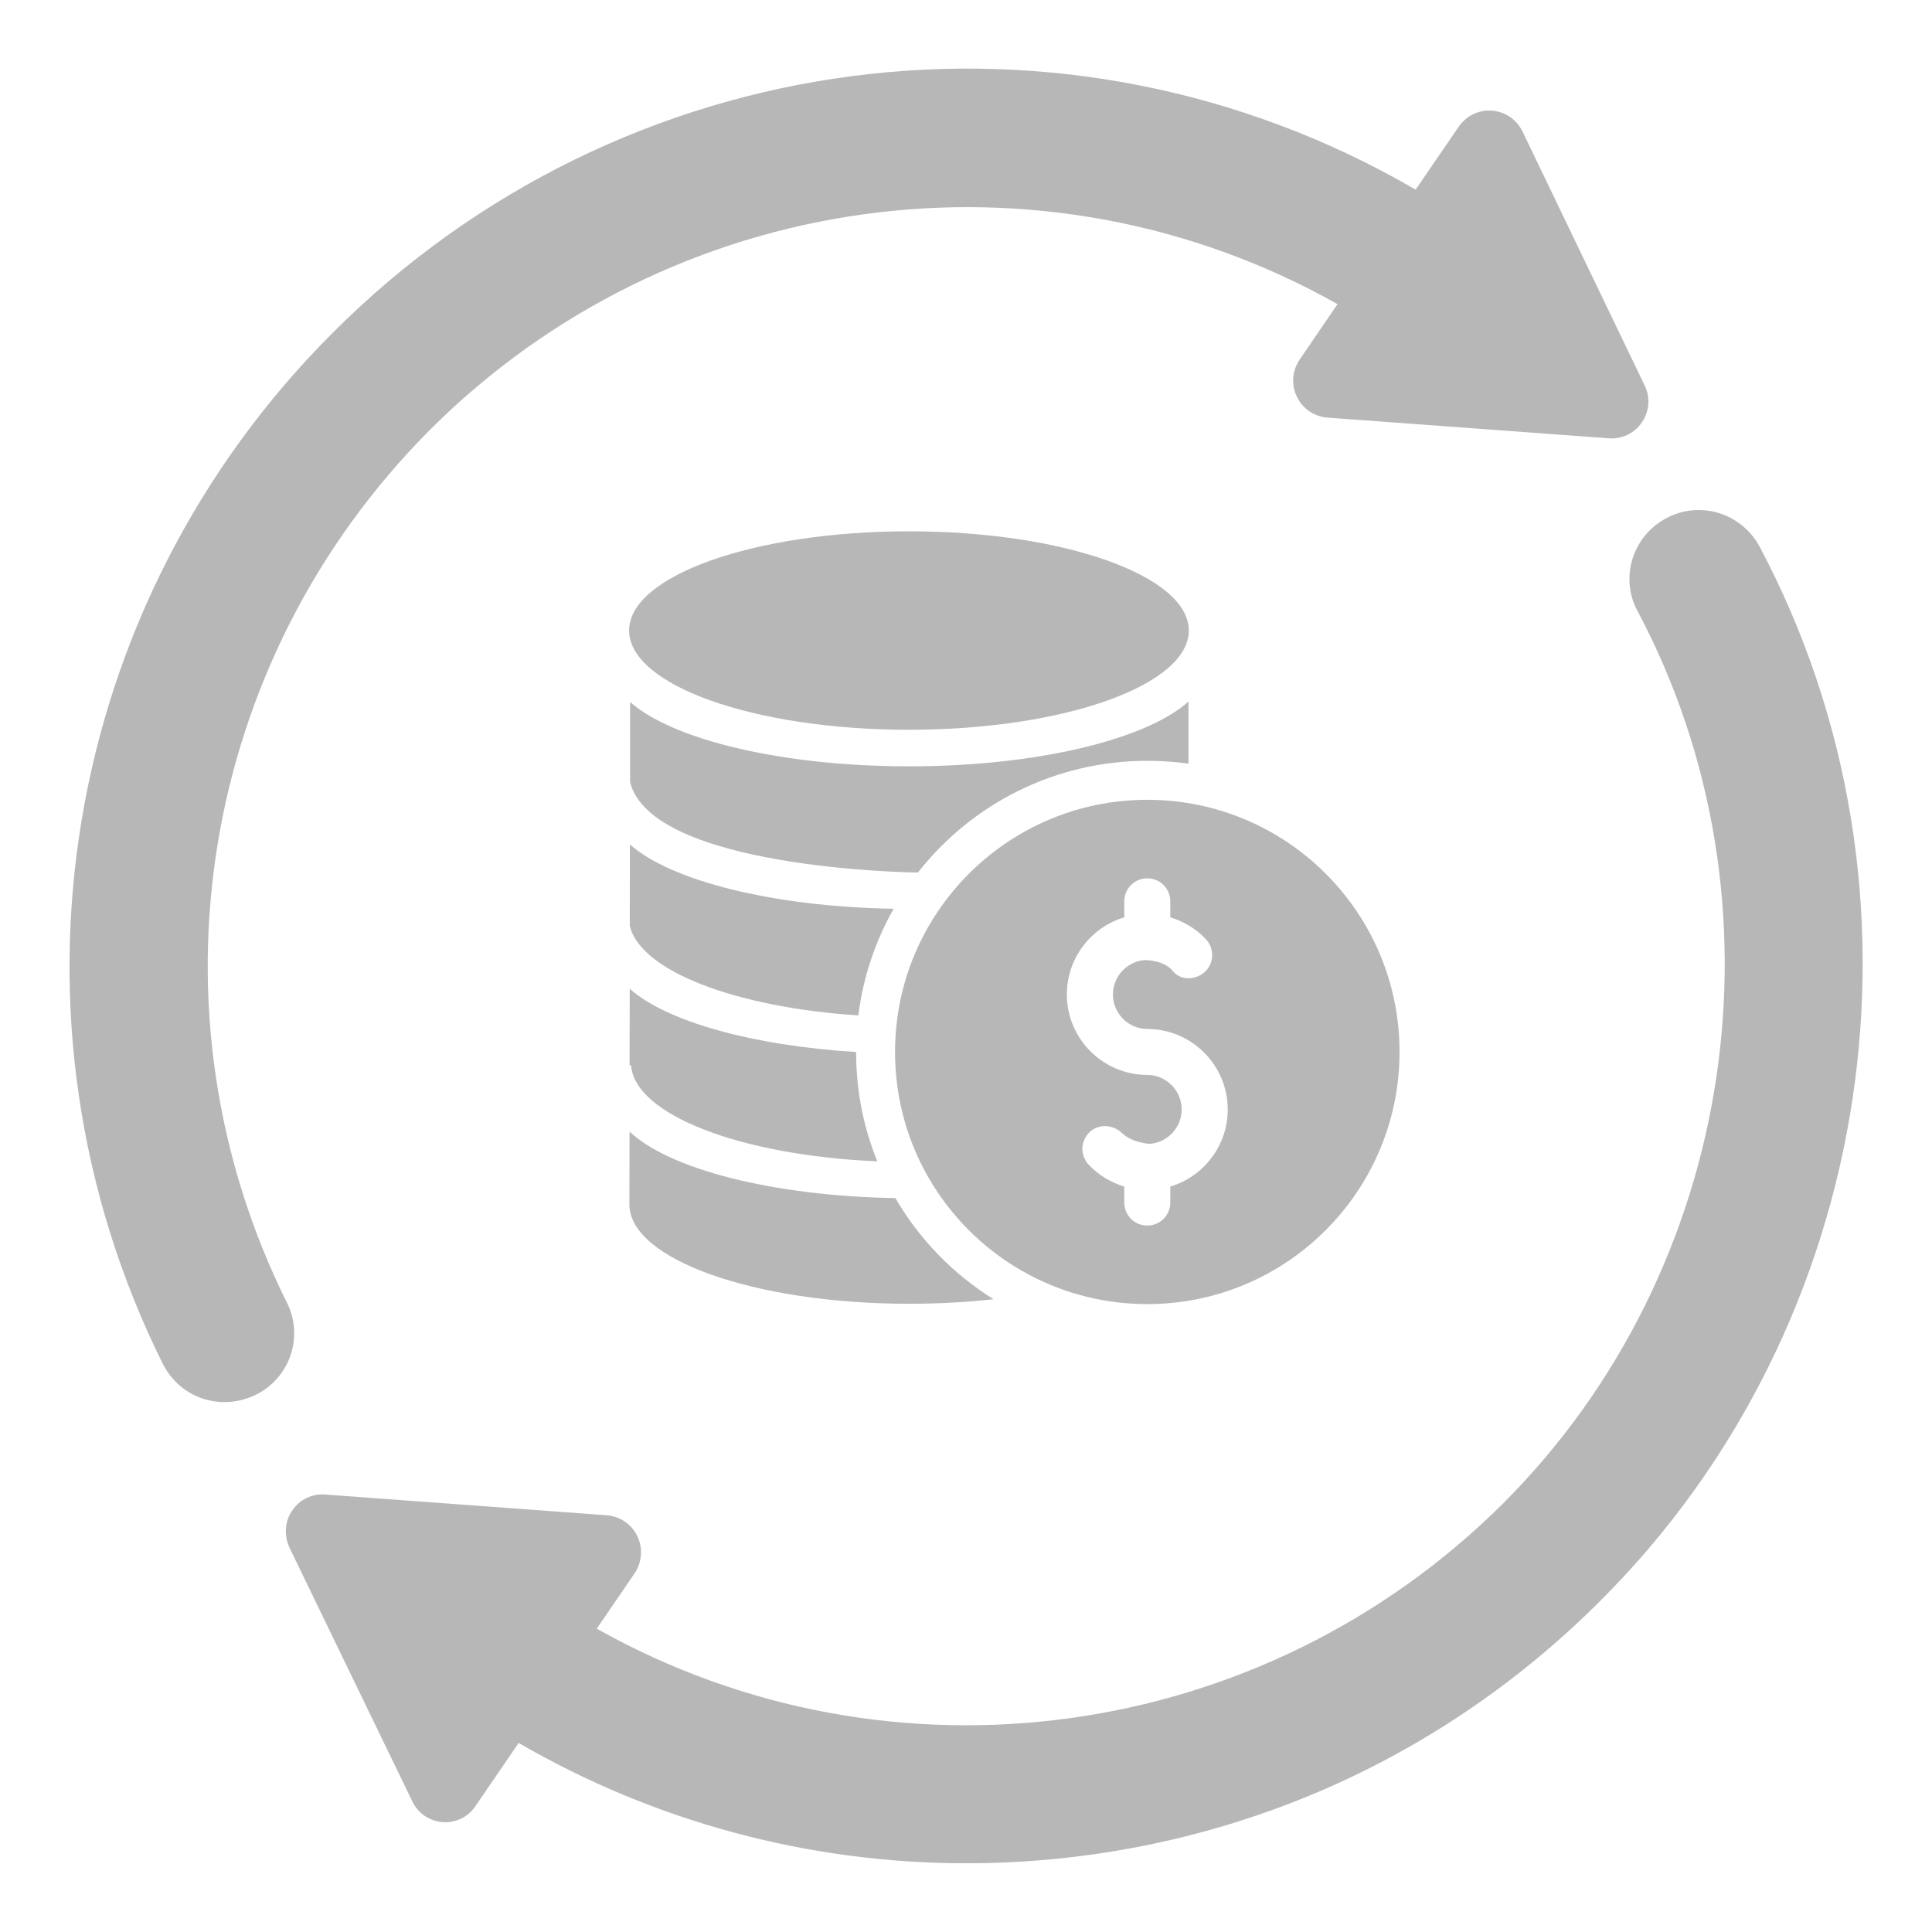 <svg width="40" height="40" viewBox="0 0 40 40" fill="none" xmlns="http://www.w3.org/2000/svg">
<path d="M5.435 28.8C5.189 28.954 4.915 29.029 4.646 29.029C4.521 29.029 4.389 29.011 4.264 28.977C3.875 28.869 3.555 28.6 3.372 28.24C-0.171 21.109 1.246 12.526 6.892 6.886C12.869 0.903 22.046 -0.297 29.309 3.926L30.201 2.623C30.361 2.394 30.618 2.269 30.892 2.291C31.166 2.314 31.401 2.474 31.521 2.72L34.052 7.983C34.172 8.234 34.149 8.514 33.995 8.743C33.841 8.971 33.578 9.097 33.303 9.074L27.481 8.646C27.206 8.623 26.972 8.463 26.852 8.217C26.732 7.971 26.749 7.686 26.904 7.451L27.692 6.297C21.584 2.857 13.898 3.909 8.904 8.897C4.132 13.68 2.938 20.943 5.944 26.977C6.264 27.623 6.046 28.406 5.435 28.8Z" fill="#B7B7B7"/>
<path d="M33.144 33.132C31.389 34.892 29.344 36.252 27.121 37.172C24.892 38.092 22.481 38.577 20.001 38.577C16.738 38.577 13.544 37.714 10.738 36.086L9.847 37.389C9.698 37.617 9.441 37.743 9.167 37.726C8.887 37.703 8.652 37.543 8.532 37.286L5.989 32.034C5.875 31.771 5.898 31.486 6.058 31.263C6.212 31.04 6.469 30.92 6.738 30.943L12.561 31.372C12.835 31.394 13.075 31.554 13.195 31.806C13.315 32.051 13.292 32.337 13.144 32.566L12.355 33.72C18.458 37.149 26.132 36.097 31.127 31.12C35.967 26.274 37.109 18.68 33.898 12.64C33.555 12 33.772 11.189 34.389 10.794C34.401 10.789 34.412 10.783 34.424 10.771C34.761 10.566 35.149 10.509 35.532 10.606C35.915 10.709 36.241 10.966 36.429 11.314C40.218 18.446 38.869 27.417 33.144 33.132Z" fill="#B7B7B7"/>
<g clip-path="url(#clip0_177_2904)">
<path d="M19.005 18.064C20.109 16.657 21.824 15.752 23.754 15.752C24.041 15.752 24.326 15.771 24.607 15.811V14.524C23.735 15.308 21.474 15.866 18.819 15.866C16.18 15.866 13.927 15.314 13.045 14.534V16.19C13.486 17.996 18.943 18.067 19.005 18.064Z" fill="#B7B7B7"/>
<path d="M13.042 17.483L13.039 19.165C13.251 20.099 15.221 20.857 17.771 21.023C17.869 20.23 18.124 19.482 18.503 18.815C15.998 18.773 13.885 18.234 13.042 17.483Z" fill="#B7B7B7"/>
<path d="M13.038 20.471L13.035 22.072C13.045 22.062 13.055 22.052 13.065 22.046C13.127 23.078 15.331 23.923 18.163 24.044C17.879 23.345 17.725 22.584 17.725 21.784V21.781C15.563 21.647 13.79 21.144 13.038 20.471Z" fill="#B7B7B7"/>
<path d="M18.538 24.805C15.984 24.763 13.838 24.198 13.034 23.427L13.031 24.936C13.031 26.072 15.621 26.993 18.819 26.993C19.429 26.993 20.017 26.961 20.569 26.899C19.733 26.376 19.034 25.658 18.538 24.805Z" fill="#B7B7B7"/>
<path d="M18.819 15.109C22.019 15.109 24.613 14.189 24.613 13.054C24.613 11.92 22.019 11 18.819 11C15.619 11 13.025 11.92 13.025 13.054C13.025 14.189 15.619 15.109 18.819 15.109Z" fill="#B7B7B7"/>
<path d="M23.753 16.559C20.87 16.559 18.531 18.897 18.531 21.781C18.531 24.665 20.87 27 23.753 27C26.637 27 28.976 24.662 28.976 21.778C28.976 18.894 26.637 16.559 23.753 16.559ZM24.23 24.567V24.897C24.23 25.161 24.018 25.374 23.753 25.374C23.489 25.374 23.277 25.161 23.277 24.897V24.567C22.999 24.482 22.741 24.328 22.539 24.113C22.359 23.92 22.369 23.62 22.558 23.44C22.751 23.261 23.042 23.28 23.231 23.46C23.44 23.659 23.786 23.682 23.802 23.682C24.172 23.656 24.465 23.345 24.465 22.97C24.465 22.578 24.145 22.255 23.753 22.255C22.836 22.255 22.088 21.507 22.088 20.589C22.088 19.834 22.591 19.198 23.277 18.992V18.662C23.277 18.398 23.489 18.185 23.753 18.185C24.018 18.185 24.23 18.398 24.23 18.662V18.992C24.508 19.077 24.766 19.23 24.968 19.446C25.148 19.639 25.138 19.939 24.949 20.119C24.756 20.298 24.439 20.305 24.276 20.099C24.103 19.88 23.721 19.877 23.705 19.877C23.335 19.903 23.042 20.213 23.042 20.589C23.042 20.981 23.362 21.304 23.753 21.304C24.671 21.304 25.419 22.052 25.419 22.97C25.419 23.724 24.916 24.361 24.23 24.567Z" fill="#B7B7B7"/>
</g>
<defs>
<clipPath id="clip0_177_2904">
<rect width="16" height="16" fill="white" transform="translate(13 11)"/>
</clipPath>
</defs>
</svg>
